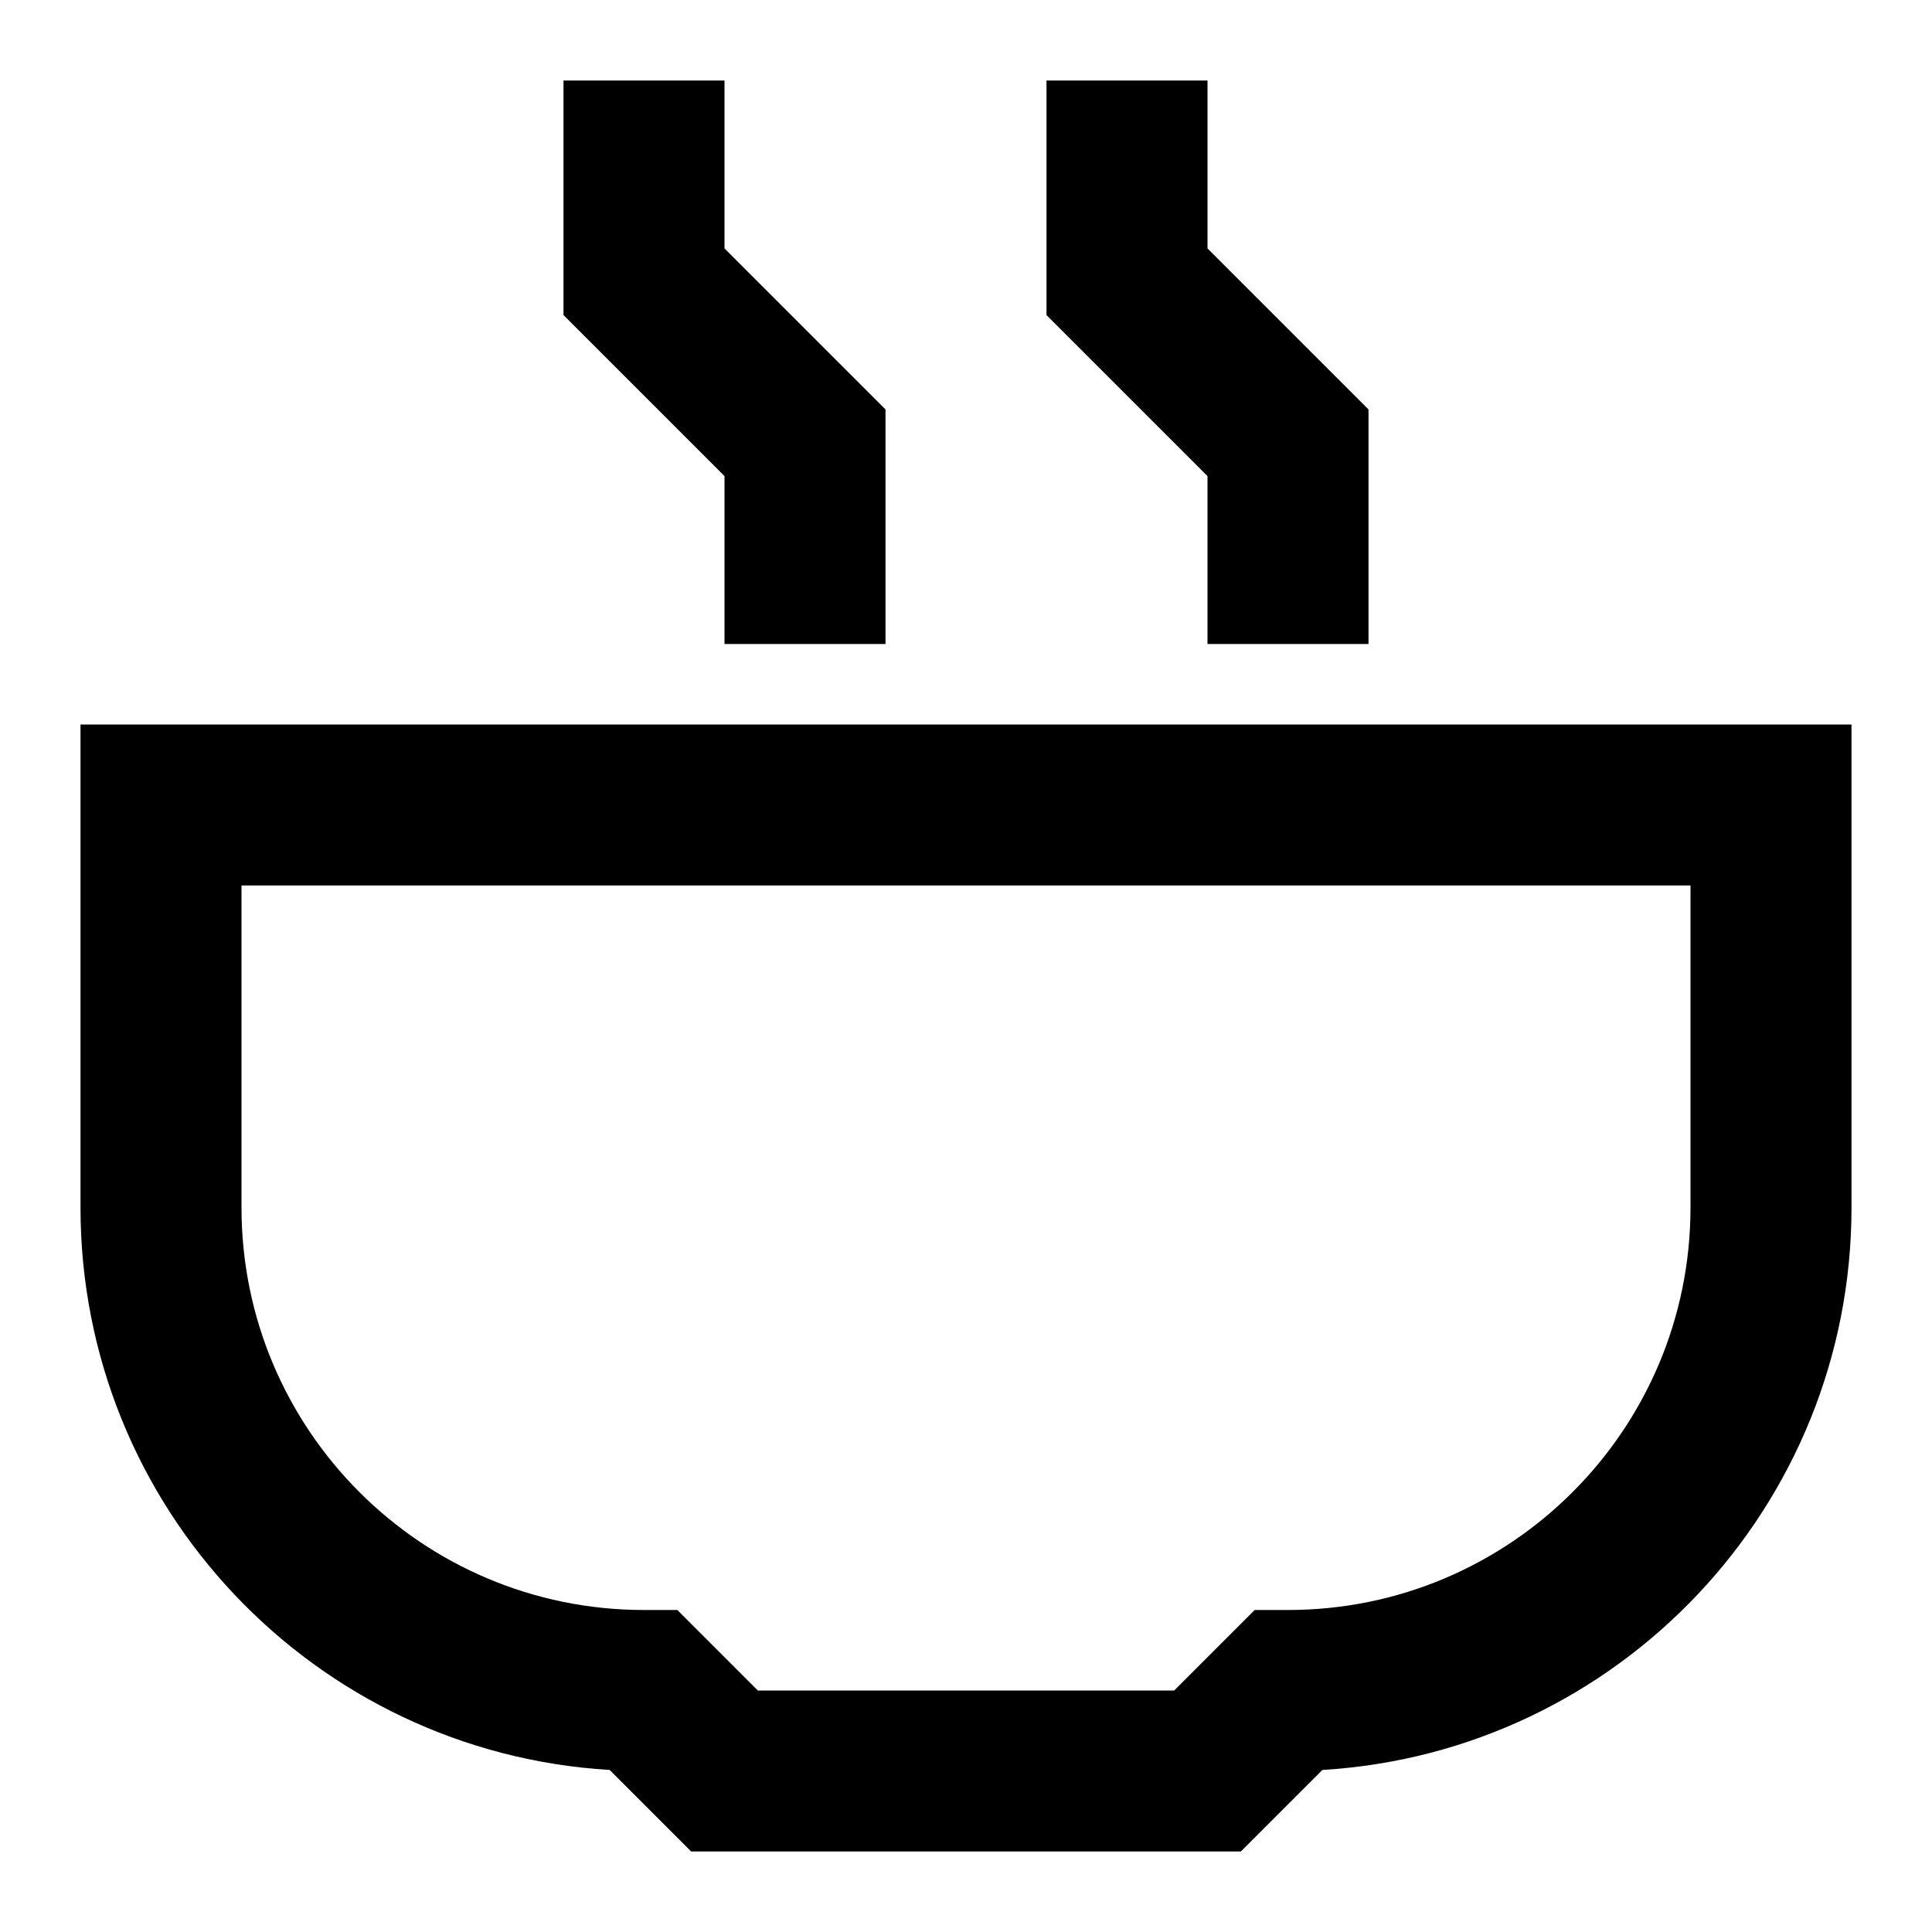 <svg width="24" height="24" viewBox="0 0 24 24" fill="none" xmlns="http://www.w3.org/2000/svg">
<path d="M9 1V3.086L11 5.086V8H9V5.914L7 3.914V1H9Z" fill="currentcolor"/>
<path d="M15 1V3.086L17 5.086V8H15V5.914L13 3.914V1H15Z" fill="currentcolor"/>
<path fill-rule="evenodd" clip-rule="evenodd" d="M1 9H23V15C23 18.723 20.094 21.767 16.427 21.987L15.414 23H8.586L7.573 21.987C3.906 21.767 1 18.723 1 15V9ZM3 11V15C3 17.761 5.239 20 8 20H8.414L9.414 21H14.586L15.586 20H16C18.761 20 21 17.761 21 15V11H3Z" fill="currentcolor"/>
</svg>
